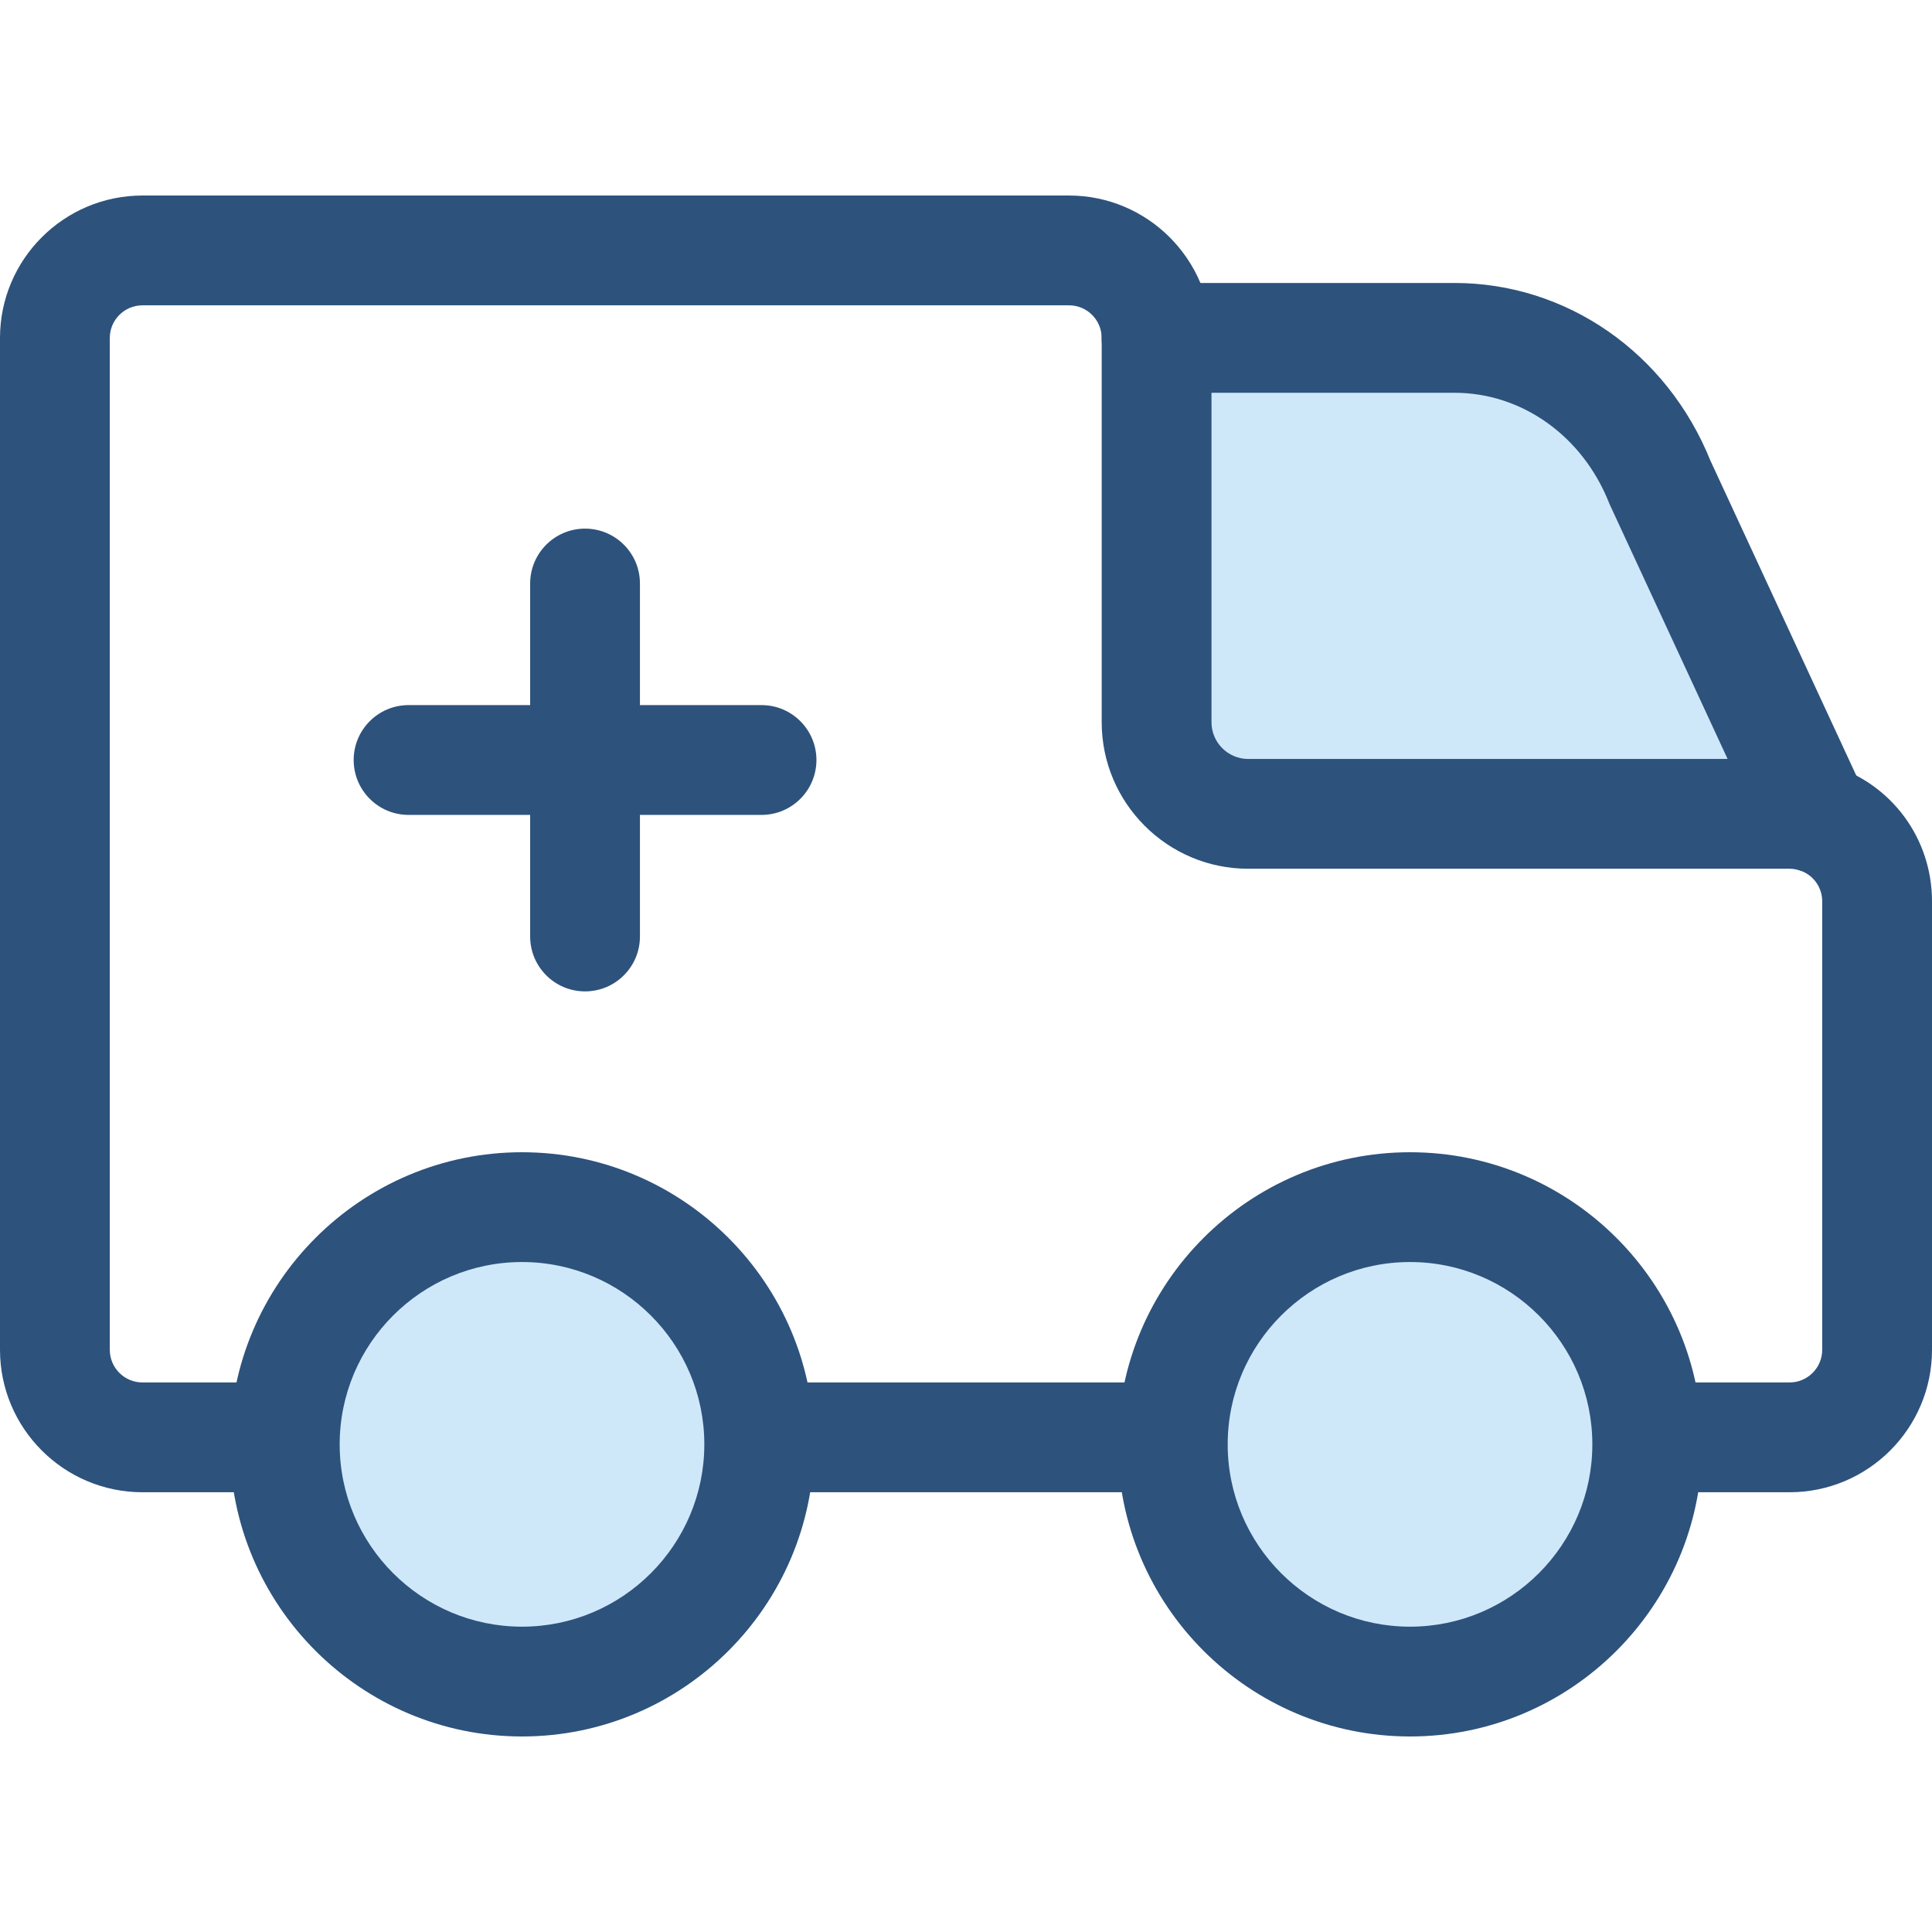 <?xml version="1.0" encoding="iso-8859-1"?>
<!-- Generator: Adobe Illustrator 19.0.0, SVG Export Plug-In . SVG Version: 6.00 Build 0)  -->
<svg version="1.1" id="Layer_1" xmlns="http://www.w3.org/2000/svg" xmlns:xlink="http://www.w3.org/1999/xlink" x="0px" y="0px"
	 viewBox="0 0 512 512" style="enable-background:new 0 0 512 512;" xml:space="preserve">
<g>
	<path style="fill:#2D527C;" d="M155.044,262.728c-8.034,0-14.548-6.515-14.548-14.548v-93.54c0-8.034,6.515-14.548,14.548-14.548
		s14.548,6.515,14.548,14.548v93.54C169.593,256.213,163.079,262.728,155.044,262.728z"/>
	<path style="fill:#2D527C;" d="M201.814,215.957h-93.538c-8.034,0-14.548-6.515-14.548-14.548c0-8.034,6.515-14.548,14.548-14.548
		h93.538c8.034,0,14.548,6.515,14.548,14.548C216.363,209.442,209.848,215.957,201.814,215.957z"/>
	<path style="fill:#2D527C;" d="M474.253,395.46H37.749C16.934,395.46,0,378.527,0,357.711V89.566
		C0,68.75,16.934,51.817,37.749,51.817h245.555c20.795,0,37.73,16.917,37.75,37.709c0.009,8.034-6.499,14.554-14.534,14.563
		c-0.004,0-0.01,0-0.015,0c-8.029,0-14.54-6.505-14.548-14.534c-0.004-4.765-3.887-8.64-8.653-8.64H37.749
		c-4.77,0-8.652,3.882-8.652,8.652v268.145c0,4.77,3.881,8.652,8.652,8.652h436.504c4.77,0,8.652-3.882,8.652-8.652v-118.83
		c0-3.823-2.449-7.143-6.093-8.263c-7.682-2.36-11.995-10.498-9.637-18.178c2.36-7.68,10.495-11.994,18.178-9.637
		C501.292,207.7,512,222.198,512,238.882v118.83C512.003,378.527,495.069,395.46,474.253,395.46z"/>
</g>
<path style="fill:#CEE8FA;" d="M481.085,216.71c-2.153-0.669-4.447-1.031-6.832-1.031H330.791
	c-13.418,0-24.284-10.879-24.284-24.297V89.568c0-0.013,0-0.013,0-0.026h78.961c23.756,0,45.205,15.081,54.433,38.269
	L481.085,216.71z"/>
<path style="fill:#2D527C;" d="M481.083,231.259c-1.442,0-2.895-0.212-4.318-0.656c-0.802-0.249-1.647-0.375-2.512-0.375H330.791
	c-21.412,0-38.831-17.426-38.831-38.844V89.566c0-8.034,6.515-14.575,14.548-14.575h78.961c29.673,0,56.238,18.453,67.794,47.048
	l40.641,87.732c1.122,2.062,1.757,4.426,1.757,6.94c0,7.959-6.39,14.425-14.319,14.547
	C481.257,231.259,481.169,231.259,481.083,231.259z M321.056,104.09v87.294c0,5.374,4.367,9.747,9.734,9.747h127.043l-31.132-67.205
	c-0.111-0.242-0.217-0.487-0.316-0.735c-7.037-17.678-23.097-29.101-40.916-29.101L321.056,104.09L321.056,104.09z"/>
<circle style="fill:#CEE8FA;" cx="138.331" cy="382.772" r="62.863"/>
<path style="fill:#2D527C;" d="M138.334,460.183c-42.686,0-77.413-34.727-77.413-77.413s34.727-77.415,77.413-77.415
	s77.415,34.728,77.415,77.415S181.02,460.183,138.334,460.183z M138.334,334.451c-26.642,0-48.317,21.674-48.317,48.318
	c0,26.642,21.674,48.317,48.317,48.317s48.318-21.674,48.318-48.317C186.652,356.125,164.976,334.451,138.334,334.451z"/>
<circle style="fill:#CEE8FA;" cx="373.672" cy="382.772" r="62.863"/>
<path style="fill:#2D527C;" d="M373.669,460.183c-42.686,0-77.415-34.727-77.415-77.413s34.728-77.415,77.415-77.415
	s77.413,34.728,77.413,77.415S416.355,460.183,373.669,460.183z M373.669,334.451c-26.642,0-48.318,21.674-48.318,48.318
	c0,26.642,21.674,48.317,48.318,48.317c26.642,0,48.317-21.674,48.317-48.317C421.986,356.125,400.31,334.451,373.669,334.451z"/>
<g>
</g>
<g>
</g>
<g>
</g>
<g>
</g>
<g>
</g>
<g>
</g>
<g>
</g>
<g>
</g>
<g>
</g>
<g>
</g>
<g>
</g>
<g>
</g>
<g>
</g>
<g>
</g>
<g>
</g>
</svg>
